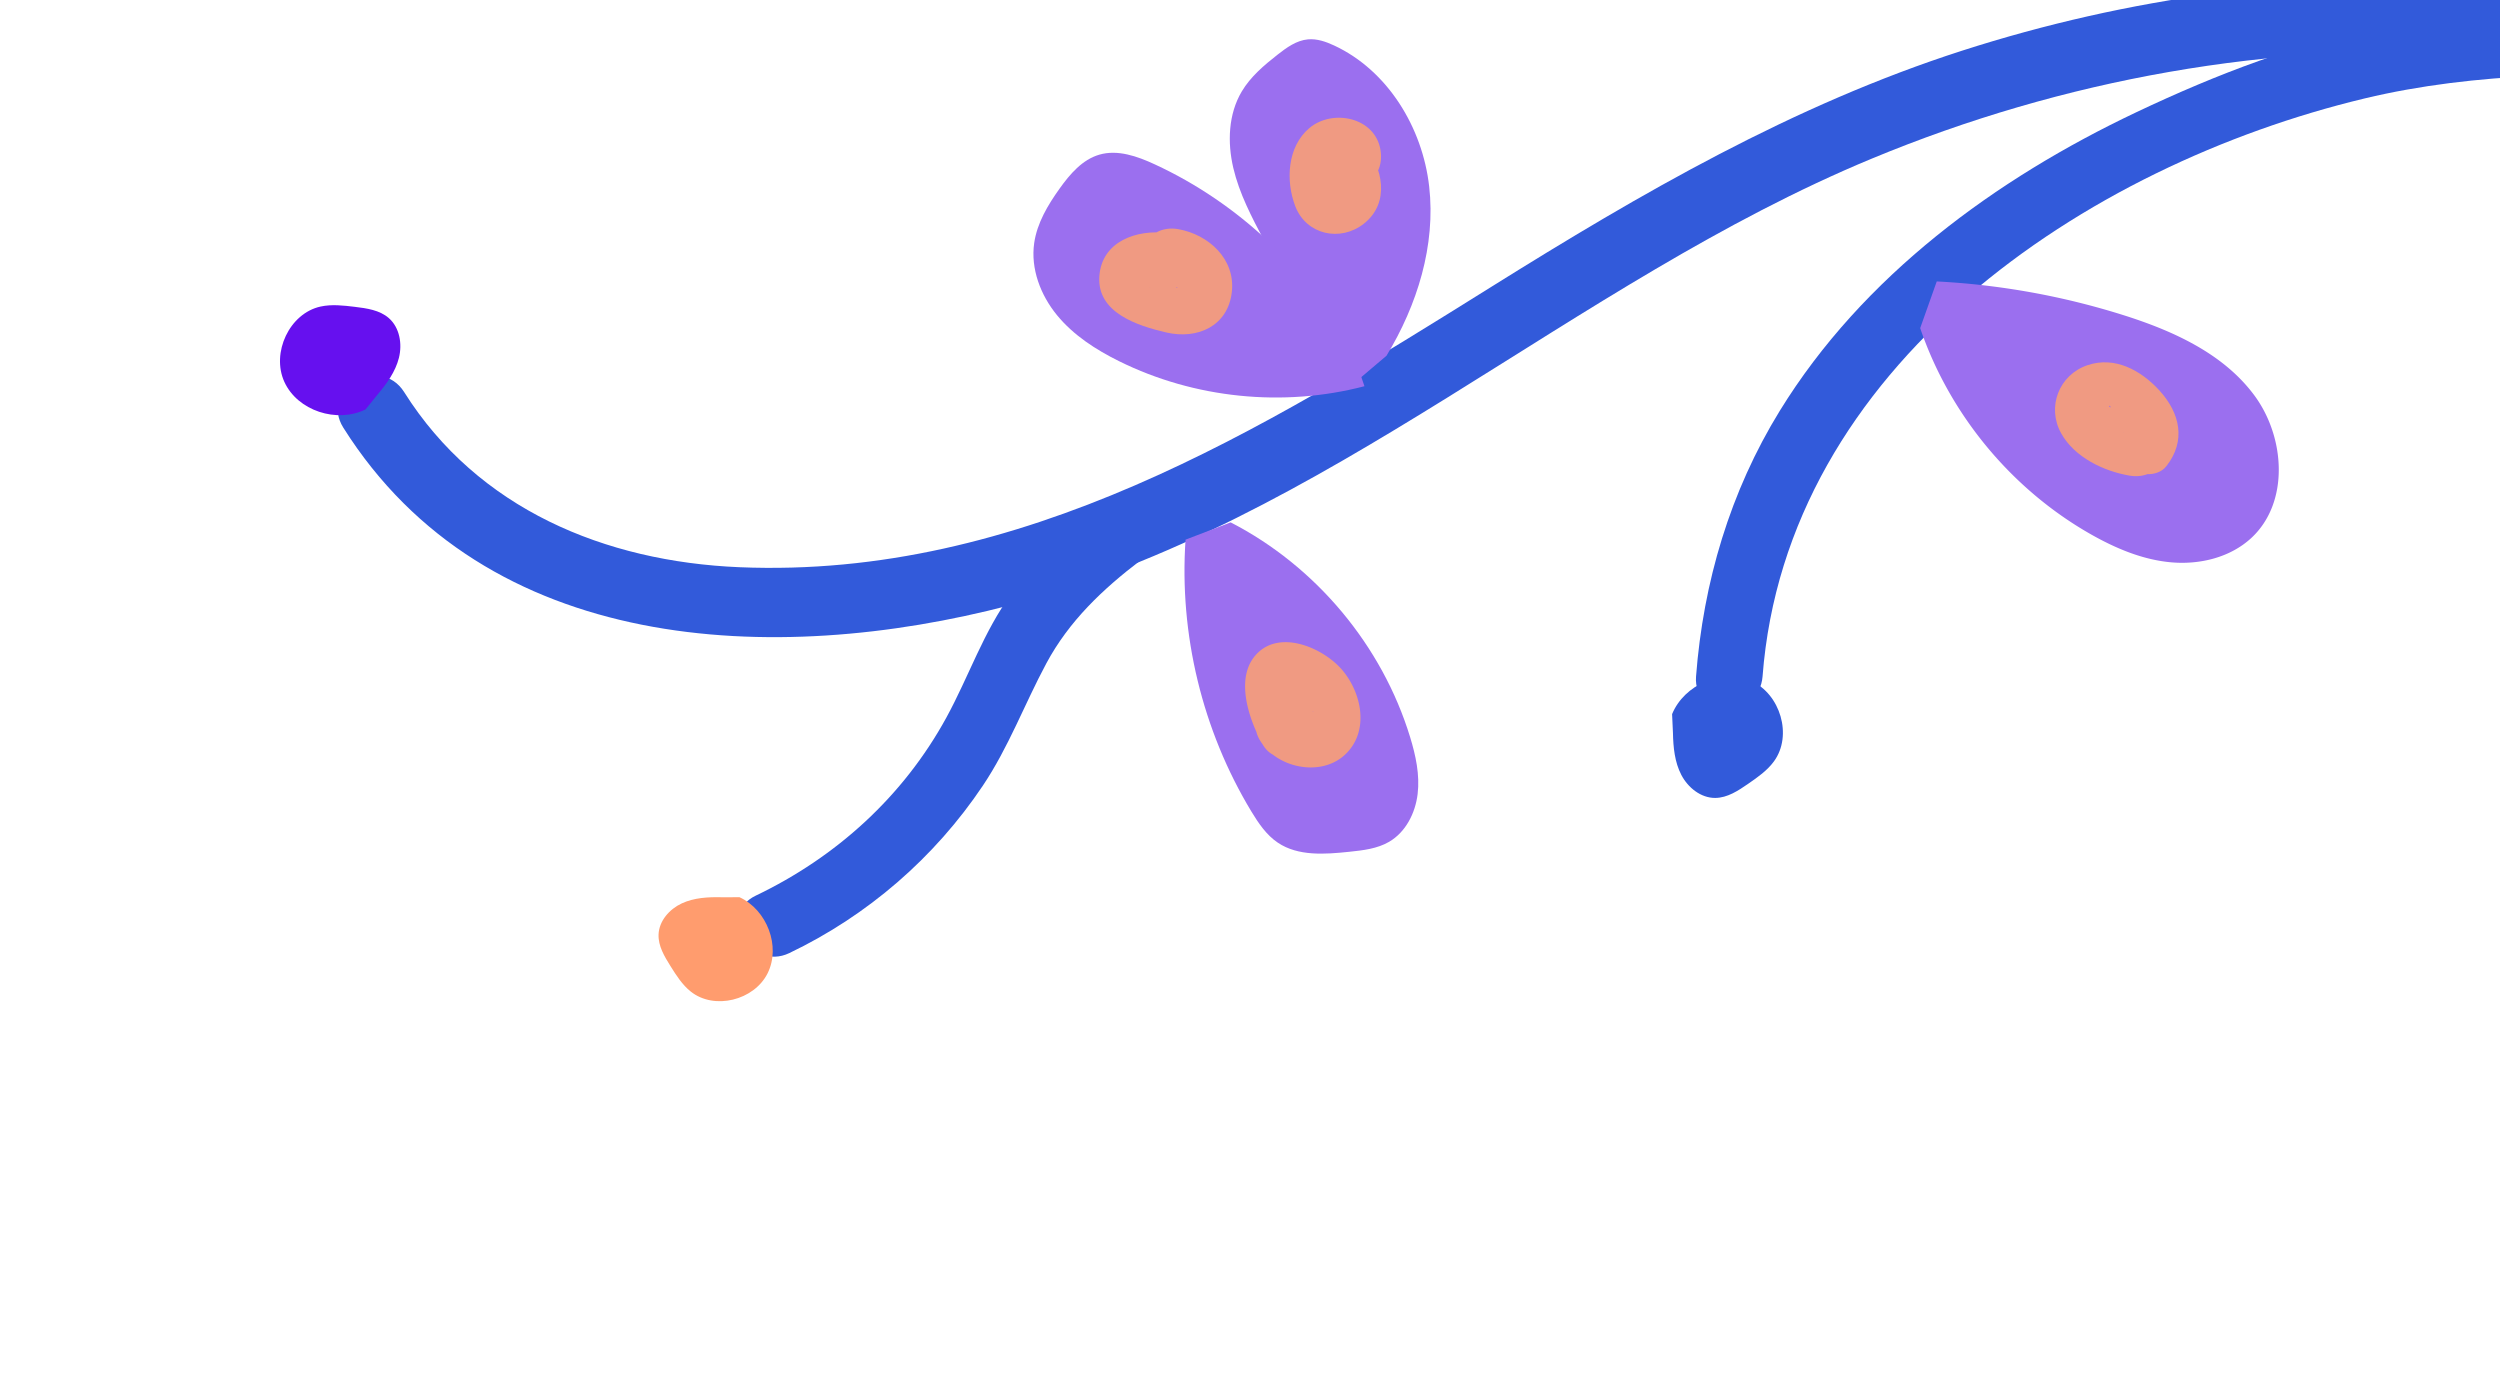 <svg xmlns="http://www.w3.org/2000/svg" viewBox="0 0 389 216">
  <style>
    .st0{fill:#325ada}
    .st1{fill:#9b6fef}
    .st2{fill:#f09a82}
    .st4{fill:#6610ef}


    #flower1 .st2{
      animation-name: flowerGrow;
      animation-duration: 4s;
      animation-timing-function: linear;
      transform-box: fill-box;
      transform-origin: 50%;
      animation-fill-mode: forwards;
      animation-delay: 2s;
      
      transform: scale(0,0);
    }
    #flower2 .st4{
      animation-name: flowerGrow;
      animation-duration: 4s;
      animation-timing-function: linear;
      transform-box: fill-box;
      transform-origin: 50%;
      animation-fill-mode: forwards;
      animation-delay: 3s;
      
      transform: scale(0,0);
    }
    #flower3 .st2{
      animation-name: flowerGrow;
      animation-duration: 4s;
      animation-timing-function: linear;
      transform-box: fill-box;
      transform-origin: 50%;
      animation-fill-mode: forwards;
      animation-delay: 1s;
      
      transform: scale(0,0);
    }

    @keyframes flowerGrow{
      100%{
        transform: scale(1.15,1.15);
      }
    }
  </style>
  <g id="Layer_1">
    <path class="st0" d="M421.687 1.312c-16.788-.305-33.663-.34-50.238 2.708-13.524 2.487-26.602 7.554-38.999 13.426-21.962 10.404-42.615 25.517-55.514 46.474-7.726 12.552-11.911 26.684-13.031 41.333-.508 6.643 9.845 6.61 10.35 0 3.683-48.198 50.14-79.485 93.654-89.929 17.572-4.218 35.828-3.989 53.779-3.663 6.663.121 6.663-10.229 0-10.35z"/>
    <path class="st0" d="M385.647-2.663C358.526-4.15 331.157-.434 305.31 7.883c-26.297 8.461-49.962 22.191-73.269 36.755-35.836 22.393-73.085 45.457-117 43.62-20.904-.874-40.688-9.052-52.149-27.241-3.752-5.955-13.244-.459-9.468 5.534 22.239 35.297 67.01 37.23 103.676 27.642 49.499-12.943 87.48-50.141 134.127-69.502 29.827-12.38 62.164-18.158 94.421-16.39 7.051.387 7.029-10.579 0-10.965z"/>
    <path class="st0" d="M172.238 78.259c-5.476 4.179-10.707 8.514-14.829 14.09-4.362 5.902-6.655 12.908-10.149 19.297-6.707 12.264-17.11 21.711-29.676 27.721-6.006 2.872-.762 11.799 5.224 8.937 12.179-5.825 22.611-14.847 30.131-26.067 4.013-5.987 6.471-12.675 9.857-18.992 3.544-6.611 8.756-11.539 14.666-16.049 5.225-3.987.075-12.98-5.224-8.937z"/>
    <path class="st1" d="M215.74 55.353c4.786-7.88 7.679-17.172 6.641-26.333s-6.436-18.055-14.795-21.944c-1.28-.595-2.669-1.08-4.074-.951-1.78.163-3.314 1.275-4.721 2.378-2.11 1.655-4.205 3.428-5.575 5.733-2.091 3.516-2.248 7.916-1.314 11.899.934 3.982 2.865 7.649 4.776 11.266l7.679 14.533c1.579 2.987 3.331 6.152 6.336 7.697"/>
    <path class="st1" d="M210.449 54.647c-6.755-12.682-17.743-23.061-30.789-29.084-2.701-1.247-5.74-2.329-8.597-1.5-2.66.771-4.588 3.036-6.197 5.29-1.823 2.554-3.492 5.342-3.943 8.447-.582 4.003.981 8.115 3.547 11.243s6.052 5.376 9.678 7.169c11.71 5.789 25.524 7.195 38.16 3.884"/>
    <path class="st2" d="M206.096 28.599c.608.734-.272.221.744-.548.263-.199.565-.281.894-.266.519.006.912.272 1.18.799.753.963.974 1.042.662.237.052-.409-.186-.958-.215-1.368-.014-.197-.126-.889-.102-.766-.118-.597.744-.3-.086-.132-.695.141-2.52.37-2.712-.86.361 2.313 3.257 3.594 5.328 3.025 2.468-.678 3.387-3.008 3.025-5.328-.805-5.16-7.459-6.503-11.068-3.472-3.444 2.892-3.729 8.195-2.194 12.184 1.711 4.447 7.032 5.585 10.679 2.693 4.122-3.269 2.945-8.757-.009-12.325-1.493-1.803-4.581-1.545-6.125 0-1.784 1.784-1.497 4.318 0 6.126zM181.004 44.003c.286.05 2.042.797 2.196.782.311-.03-.649.256-.071-.505.165-.217.374-.267.576-.544.389-.535 1.159.103.068-.359-.619-.262-1.38-.374-2.029-.581-1.305-.416-2.635-.829-3.727-1.673l1.554 1.554c.347.489-.44 2.42-.705 2.075.115.15 2.402.13 2.724.17 2.325.294 4.331-2.201 4.331-4.331 0-2.585-2-4.037-4.331-4.331-4.681-.592-10.159 1.264-10.534 6.73-.388 5.661 5.897 7.688 10.414 8.741 4.83 1.126 9.598-.963 10.203-6.294.582-5.127-3.605-8.949-8.367-9.787-2.301-.405-4.667.62-5.328 3.025-.575 2.091.709 4.921 3.025 5.328z"/>
    <path class="st1" d="M184.473 83.968c-1.013 14.698 2.613 29.681 10.234 42.289 1.111 1.837 2.35 3.674 4.133 4.87 3.164 2.122 7.307 1.808 11.096 1.412 2.137-.223 4.346-.47 6.203-1.55 2.591-1.507 4.09-4.471 4.446-7.447.355-2.976-.294-5.982-1.171-8.848-4.359-14.258-14.669-26.594-27.927-33.414"/>
    <path class="st2" d="M195.991 115.095c2.518 4.371 9.464 5.914 13.299 2.326 3.818-3.572 2.635-9.521-.415-13.139-2.795-3.316-9.279-6.265-13.037-2.818-3.899 3.578-1.571 10.354.576 14.264 2.684 4.888 10.168.522 7.48-4.372-.528-.962-.897-1.872-1.168-2.936-.08-.313-.169-.642-.214-.963a7.135 7.135 0 0 1-.058-.968c.022-.728-.141-.362-.491 1.1l-1.911 1.114c.921-.299 2.383 1.116 2.773 1.895.097.194.139.736.222.818.378.374-.332.053.325-.294 1.729-.913.908-.198.314-.406-.765-.267-.332-.196-.216.005-2.783-4.829-10.271-.472-7.48 4.372z"/>
    <path class="st1" d="M298.781 51.055c4.577 13.435 14.216 25.078 26.559 32.083 3.875 2.199 8.086 3.976 12.525 4.363 4.439.387 9.147-.755 12.422-3.776 5.967-5.503 5.314-15.698.479-22.218s-12.683-10.051-20.425-12.491a116.511 116.511 0 0 0-28.983-5.226"/>
    <path class="st2" d="M337.1 72.524c3.076-3.938 2.124-8.246-1.099-11.771-2.853-3.121-6.919-5.374-11.187-3.93-4.421 1.496-6.377 6.481-4.104 10.589 2.065 3.733 6.626 5.916 10.672 6.599 2.304.389 4.664-.609 5.328-3.025.571-2.078-.706-4.936-3.025-5.328-1.572-.266-3.07-.658-4.403-1.564.275.187-1.383-.937-1.085-.947.639-.023-.551 1.74-.55 1.77-.452.218-.374.223.233.013-.079.029-.101.076-.065.144.297.205.597.395.876.621.395.321.936 1.258 1.413 1.431.856.311-.549 1.089.87-.728-1.439 1.842-1.796 4.329 0 6.125 1.498 1.498 4.677 1.854 6.125 0z"/>
  </g>
  <g id="Layer_2">
    <g id="flower3">
      <path class="st2" d="M260.846 89.06c-4.713-5.43-14.828-4.348-18.286 1.956-.558 1.017-.973 2.143-1.786 2.971-.921.938-2.225 1.365-3.378 1.996-5.195 2.839-6.778 10.652-3.097 15.288 1.617 2.037 4.17 3.854 3.979 6.449-.141 1.917-1.772 3.319-3.046 4.759-1.808 2.044-3.073 4.564-3.632 7.235-.724 3.457.522 8.01 4.012 8.555 1.413.221 2.998-.271 4.207.493 1.374.869 1.45 2.807 2.179 4.26 1.184 2.356 4.186 3.318 6.794 2.929 2.607-.389 4.919-1.835 7.144-3.248 2.764 7.098 10.809 12.706 17.977 10.127 1.726-.621 3.276-1.656 4.986-2.318 3.07-1.188 6.565-1.141 9.477-2.676 4.563-2.403 6.428-8.839 3.858-13.31 3.451-1.313 6.982-2.815 9.459-5.554 2.477-2.738 3.589-7.053 1.634-10.186-.501-.802-1.202-1.565-1.237-2.51-.031-.842.48-1.593.801-2.373 1.324-3.213-.645-6.867-3.126-9.301-2.48-2.434-5.572-4.337-7.383-7.303-1.631-2.672-2.032-5.913-3.344-8.755-1.312-2.842-4.227-5.465-7.26-4.689-.905.231-1.845.752-2.713.406-.938-.374-1.231-1.532-1.849-2.331-1.458-1.885-4.361-1.48-6.67-.89-2.31.591-4.676 1.207-6.628 2.575s-3.432 3.672-3.138 6.038" fill="#ff9c6e"/>
      <path class="st0" d="M260.178 111.118c1.88-4.593 7.777-7.183 12.309-5.16 4.532 2.022 6.47 8.495 3.545 12.504-1.05 1.44-2.546 2.481-4.012 3.494-1.555 1.074-3.237 2.191-5.127 2.203-2.239.015-4.247-1.6-5.28-3.587-1.033-1.986-1.255-4.29-1.301-6.528"/>
    </g>
    <g id="flower2">
      <path class="st4" d="M135.885 141.157c5.327-4.226 4.726-13.829-1.087-17.358-.938-.57-1.985-1.009-2.733-1.812-.847-.909-1.197-2.159-1.745-3.275-2.466-5.026-9.781-6.847-14.315-3.563-1.992 1.443-3.815 3.779-6.258 3.49-1.806-.213-3.062-1.812-4.369-3.076-1.856-1.793-4.184-3.093-6.684-3.733-3.236-.828-7.589.16-8.25 3.434-.268 1.326.131 2.844-.641 3.954-.878 1.262-2.712 1.253-4.115 1.882-2.275 1.02-3.309 3.817-3.05 6.297.259 2.48 1.529 4.723 2.771 6.885-6.821 2.316-12.455 9.683-10.317 16.562.515 1.656 1.428 3.164 1.983 4.807.995 2.95.805 6.25 2.133 9.066 2.08 4.411 8.083 6.442 12.414 4.199 1.097 3.315 2.369 6.714 4.853 9.168 2.484 2.454 6.515 3.684 9.555 1.968.779-.44 1.529-1.07 2.423-1.064.797.005 1.485.52 2.208.856 2.981 1.385 6.515-.324 8.918-2.565 2.403-2.242 4.33-5.084 7.208-6.671 2.593-1.429 5.671-1.673 8.411-2.795s5.34-3.766 4.733-6.664c-.181-.864-.633-1.775-.271-2.58.392-.871 1.499-1.099 2.279-1.65 1.841-1.299 1.58-4.059 1.118-6.264-.462-2.207-.945-4.468-2.157-6.369-1.212-1.901-3.327-3.396-5.574-3.217"/>
      <path d="M115.072 139.608c4.261 1.968 6.462 7.647 4.363 11.845-2.099 4.198-8.295 5.759-11.962 2.828-1.317-1.052-2.238-2.508-3.134-3.936-.95-1.514-1.935-3.15-1.868-4.936.079-2.116 1.689-3.946 3.609-4.84 1.92-.893 4.105-1.007 6.222-.957" fill="#ff9c6e"/>
    </g>
    <g id="flower1">
      <path class="st2" d="M41.754 79.779c-.072 7.19 8.218 13.086 14.986 10.659 1.092-.392 2.15-.959 3.307-1.04 1.311-.091 2.571.453 3.852.746 5.771 1.319 12.136-3.48 12.455-9.392.14-2.598-.566-5.65 1.297-7.465 1.377-1.342 3.527-1.31 5.435-1.543 2.709-.332 5.326-1.379 7.516-3.008 2.834-2.108 4.919-6.343 2.669-9.065-.911-1.102-2.424-1.785-2.822-3.159-.453-1.561.776-3.062 1.193-4.634.676-2.548-.934-5.259-3.144-6.697s-4.899-1.887-7.502-2.305c2.637-7.146.332-16.679-6.743-19.5-1.704-.679-3.55-.932-5.269-1.57-3.086-1.146-5.671-3.498-8.869-4.28-5.009-1.226-10.673 2.355-11.712 7.406-3.454-1.305-7.094-2.522-10.763-2.114s-7.363 2.901-7.977 6.542c-.157.933-.138 1.968-.738 2.699-.535.651-1.416.875-2.173 1.245-3.122 1.528-4.07 5.569-3.827 9.035.243 3.467 1.296 6.941.685 10.362-.551 3.082-2.399 5.774-3.301 8.771-.902 2.998-.459 6.894 2.326 8.324.831.426 1.88.661 2.3 1.495.455.902-.094 1.963-.161 2.971-.158 2.378 2.283 3.999 4.403 5.088 2.121 1.089 4.3 2.197 6.669 2.467s5.004-.474 6.353-2.44"/>
      <path class="st4" d="M56.878 63.708c-4.453 2.192-10.584.221-12.636-4.298s.788-10.649 5.637-11.711c1.741-.382 3.55-.169 5.32.044 1.876.227 3.876.506 5.299 1.75 1.686 1.474 2.119 4.014 1.575 6.186s-1.905 4.043-3.354 5.75"/>
    </g>
  </g>
</svg>
